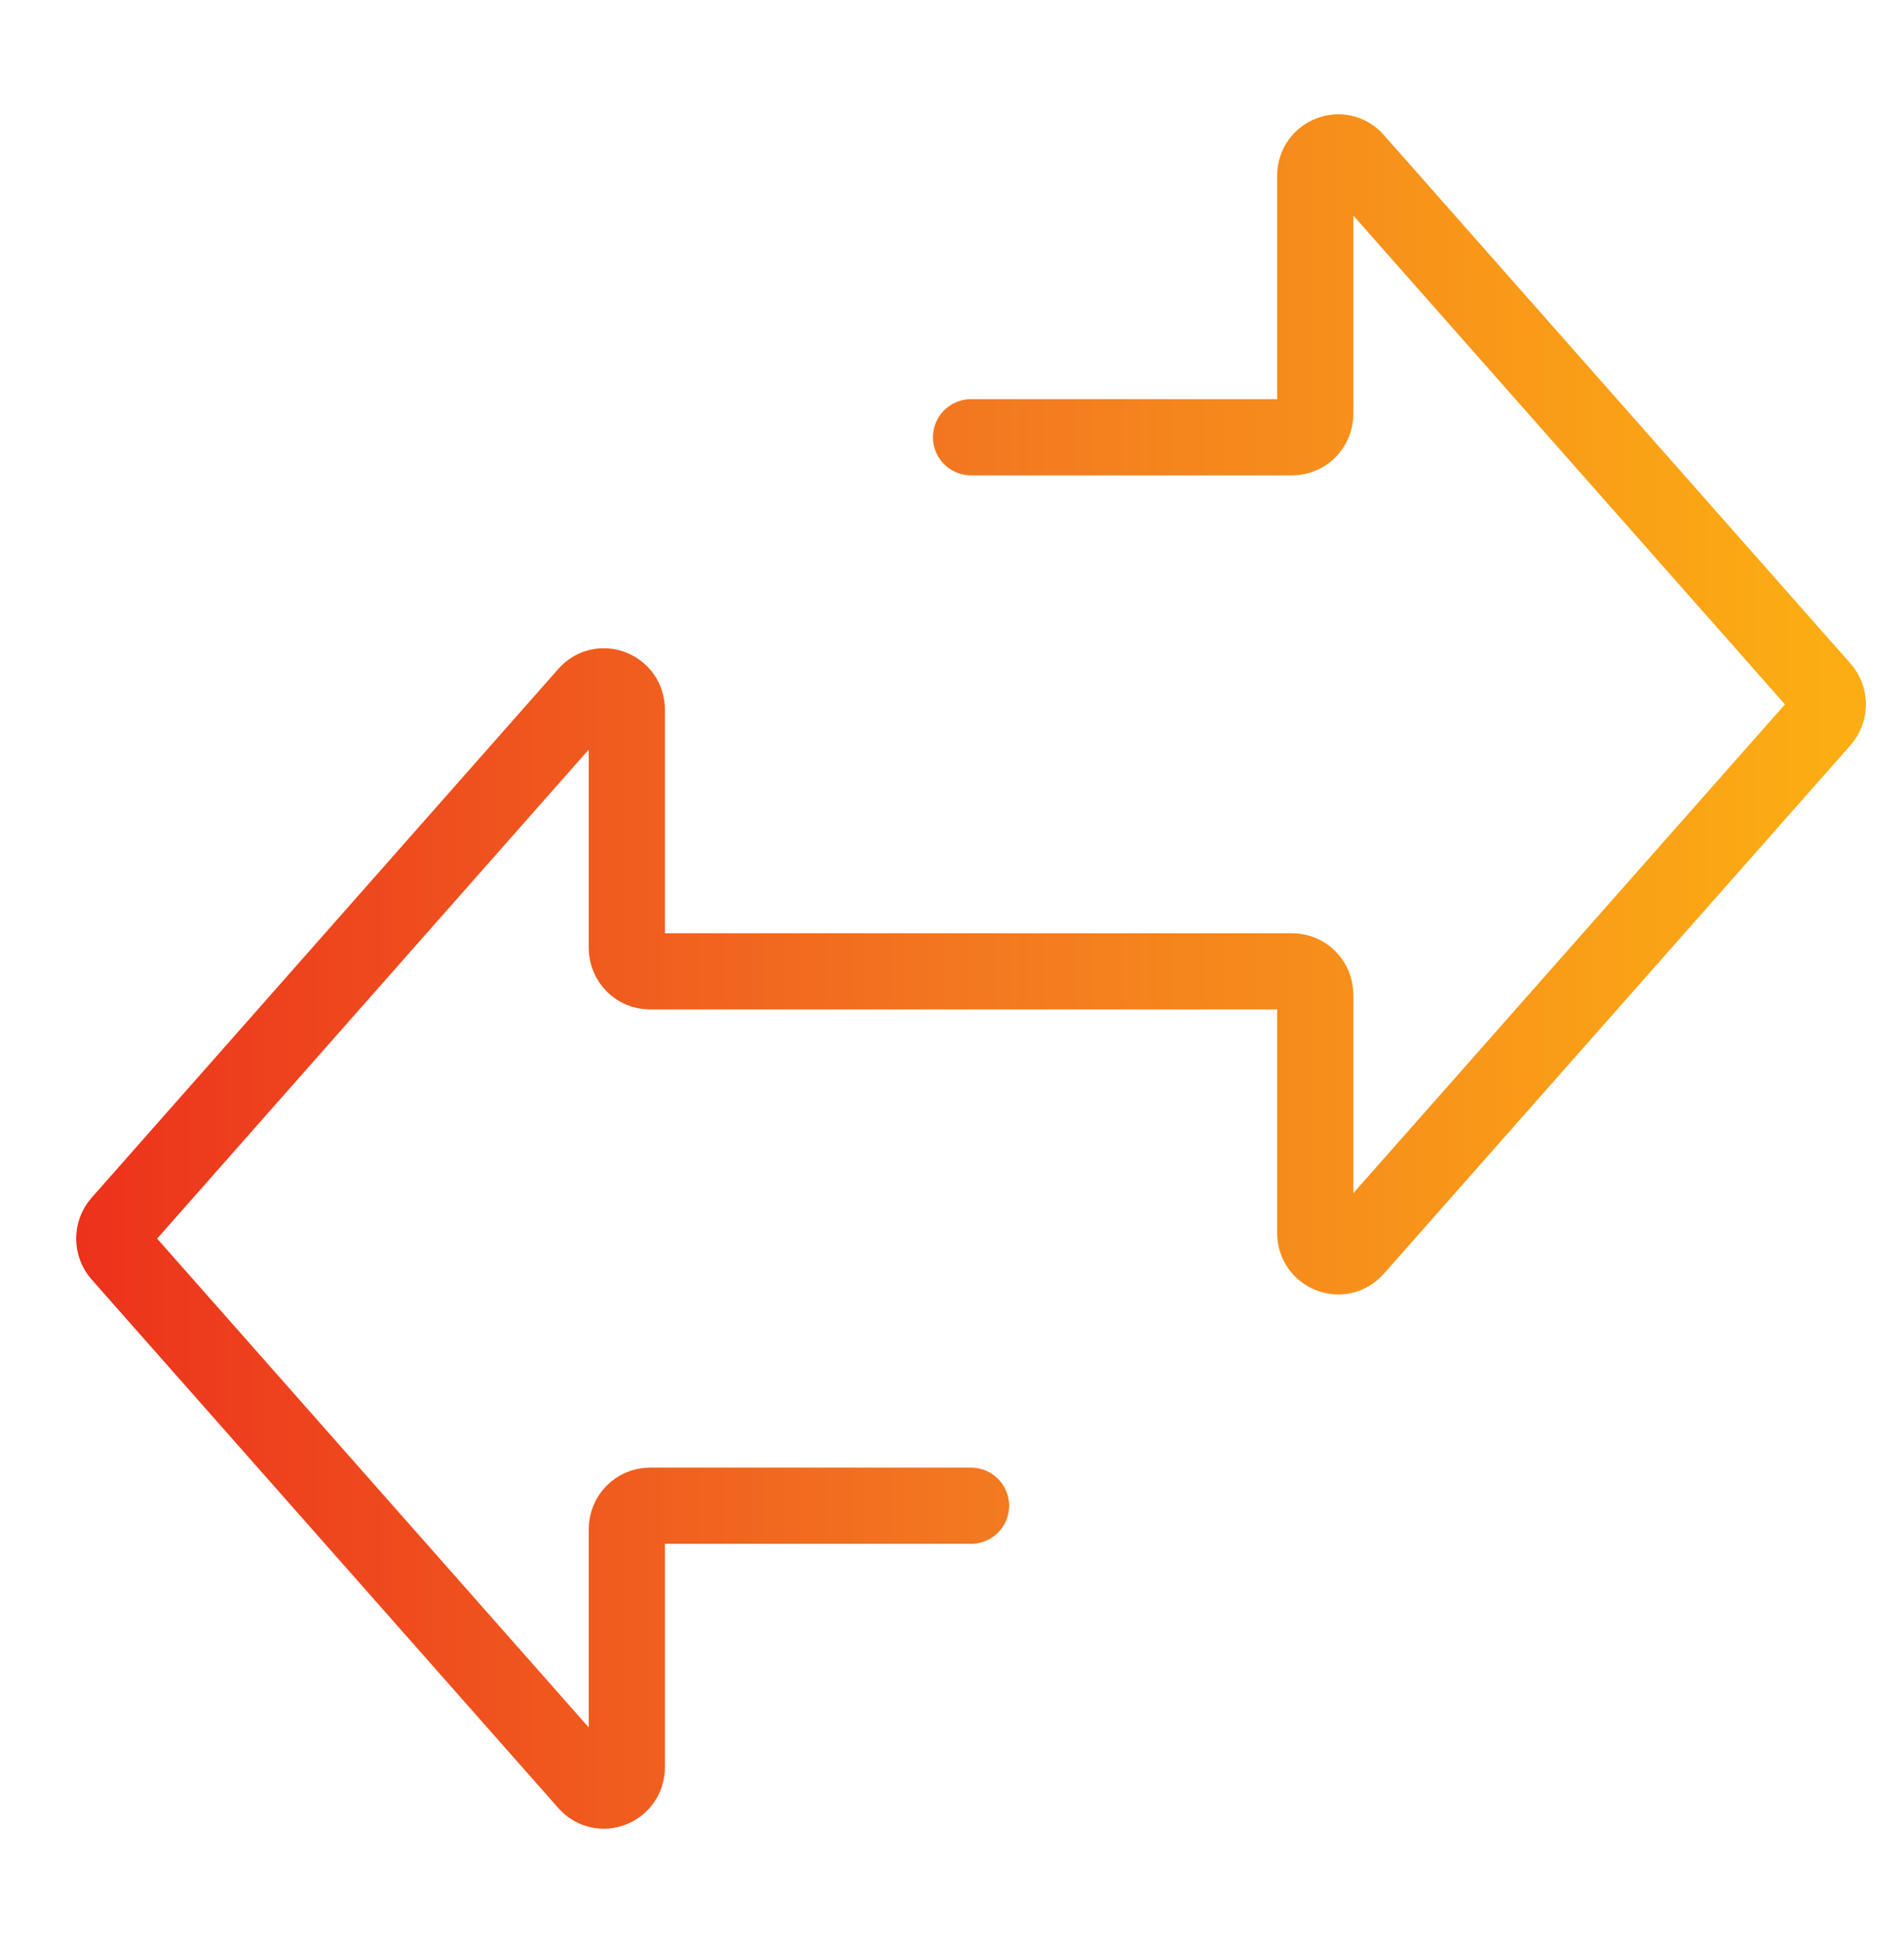 <svg width="50" height="51" viewBox="0 0 50 51" fill="none" xmlns="http://www.w3.org/2000/svg">
<path d="M25.5 11.477H33.934C34.266 11.477 34.539 11.204 34.539 10.863V4.614C34.539 4.052 35.222 3.787 35.589 4.204L47.846 18.079C48.051 18.312 48.051 18.665 47.846 18.898L35.589 32.773C35.222 33.19 34.539 32.925 34.539 32.363V26.11C34.539 25.773 34.27 25.496 33.934 25.496H17.066C16.734 25.496 16.461 25.223 16.461 24.882V18.629C16.461 18.067 15.778 17.802 15.411 18.22L3.154 32.102C2.949 32.335 2.949 32.688 3.154 32.921L15.411 46.796C15.778 47.213 16.461 46.948 16.461 46.386V40.137C16.461 39.8 16.73 39.523 17.066 39.523H25.5" stroke="url(#paint0_linear_693_2995)" stroke-width="2" stroke-miterlimit="10" stroke-linecap="round"/>
<defs>
<linearGradient id="paint0_linear_693_2995" x1="1.415" y1="23.545" x2="48" y2="23.545" gradientUnits="userSpaceOnUse">
<stop stop-color="#EC301C"/>
<stop offset="0.526" stop-color="#F37920"/>
<stop offset="1" stop-color="#FCAD13"/>
</linearGradient>
</defs>
</svg>
